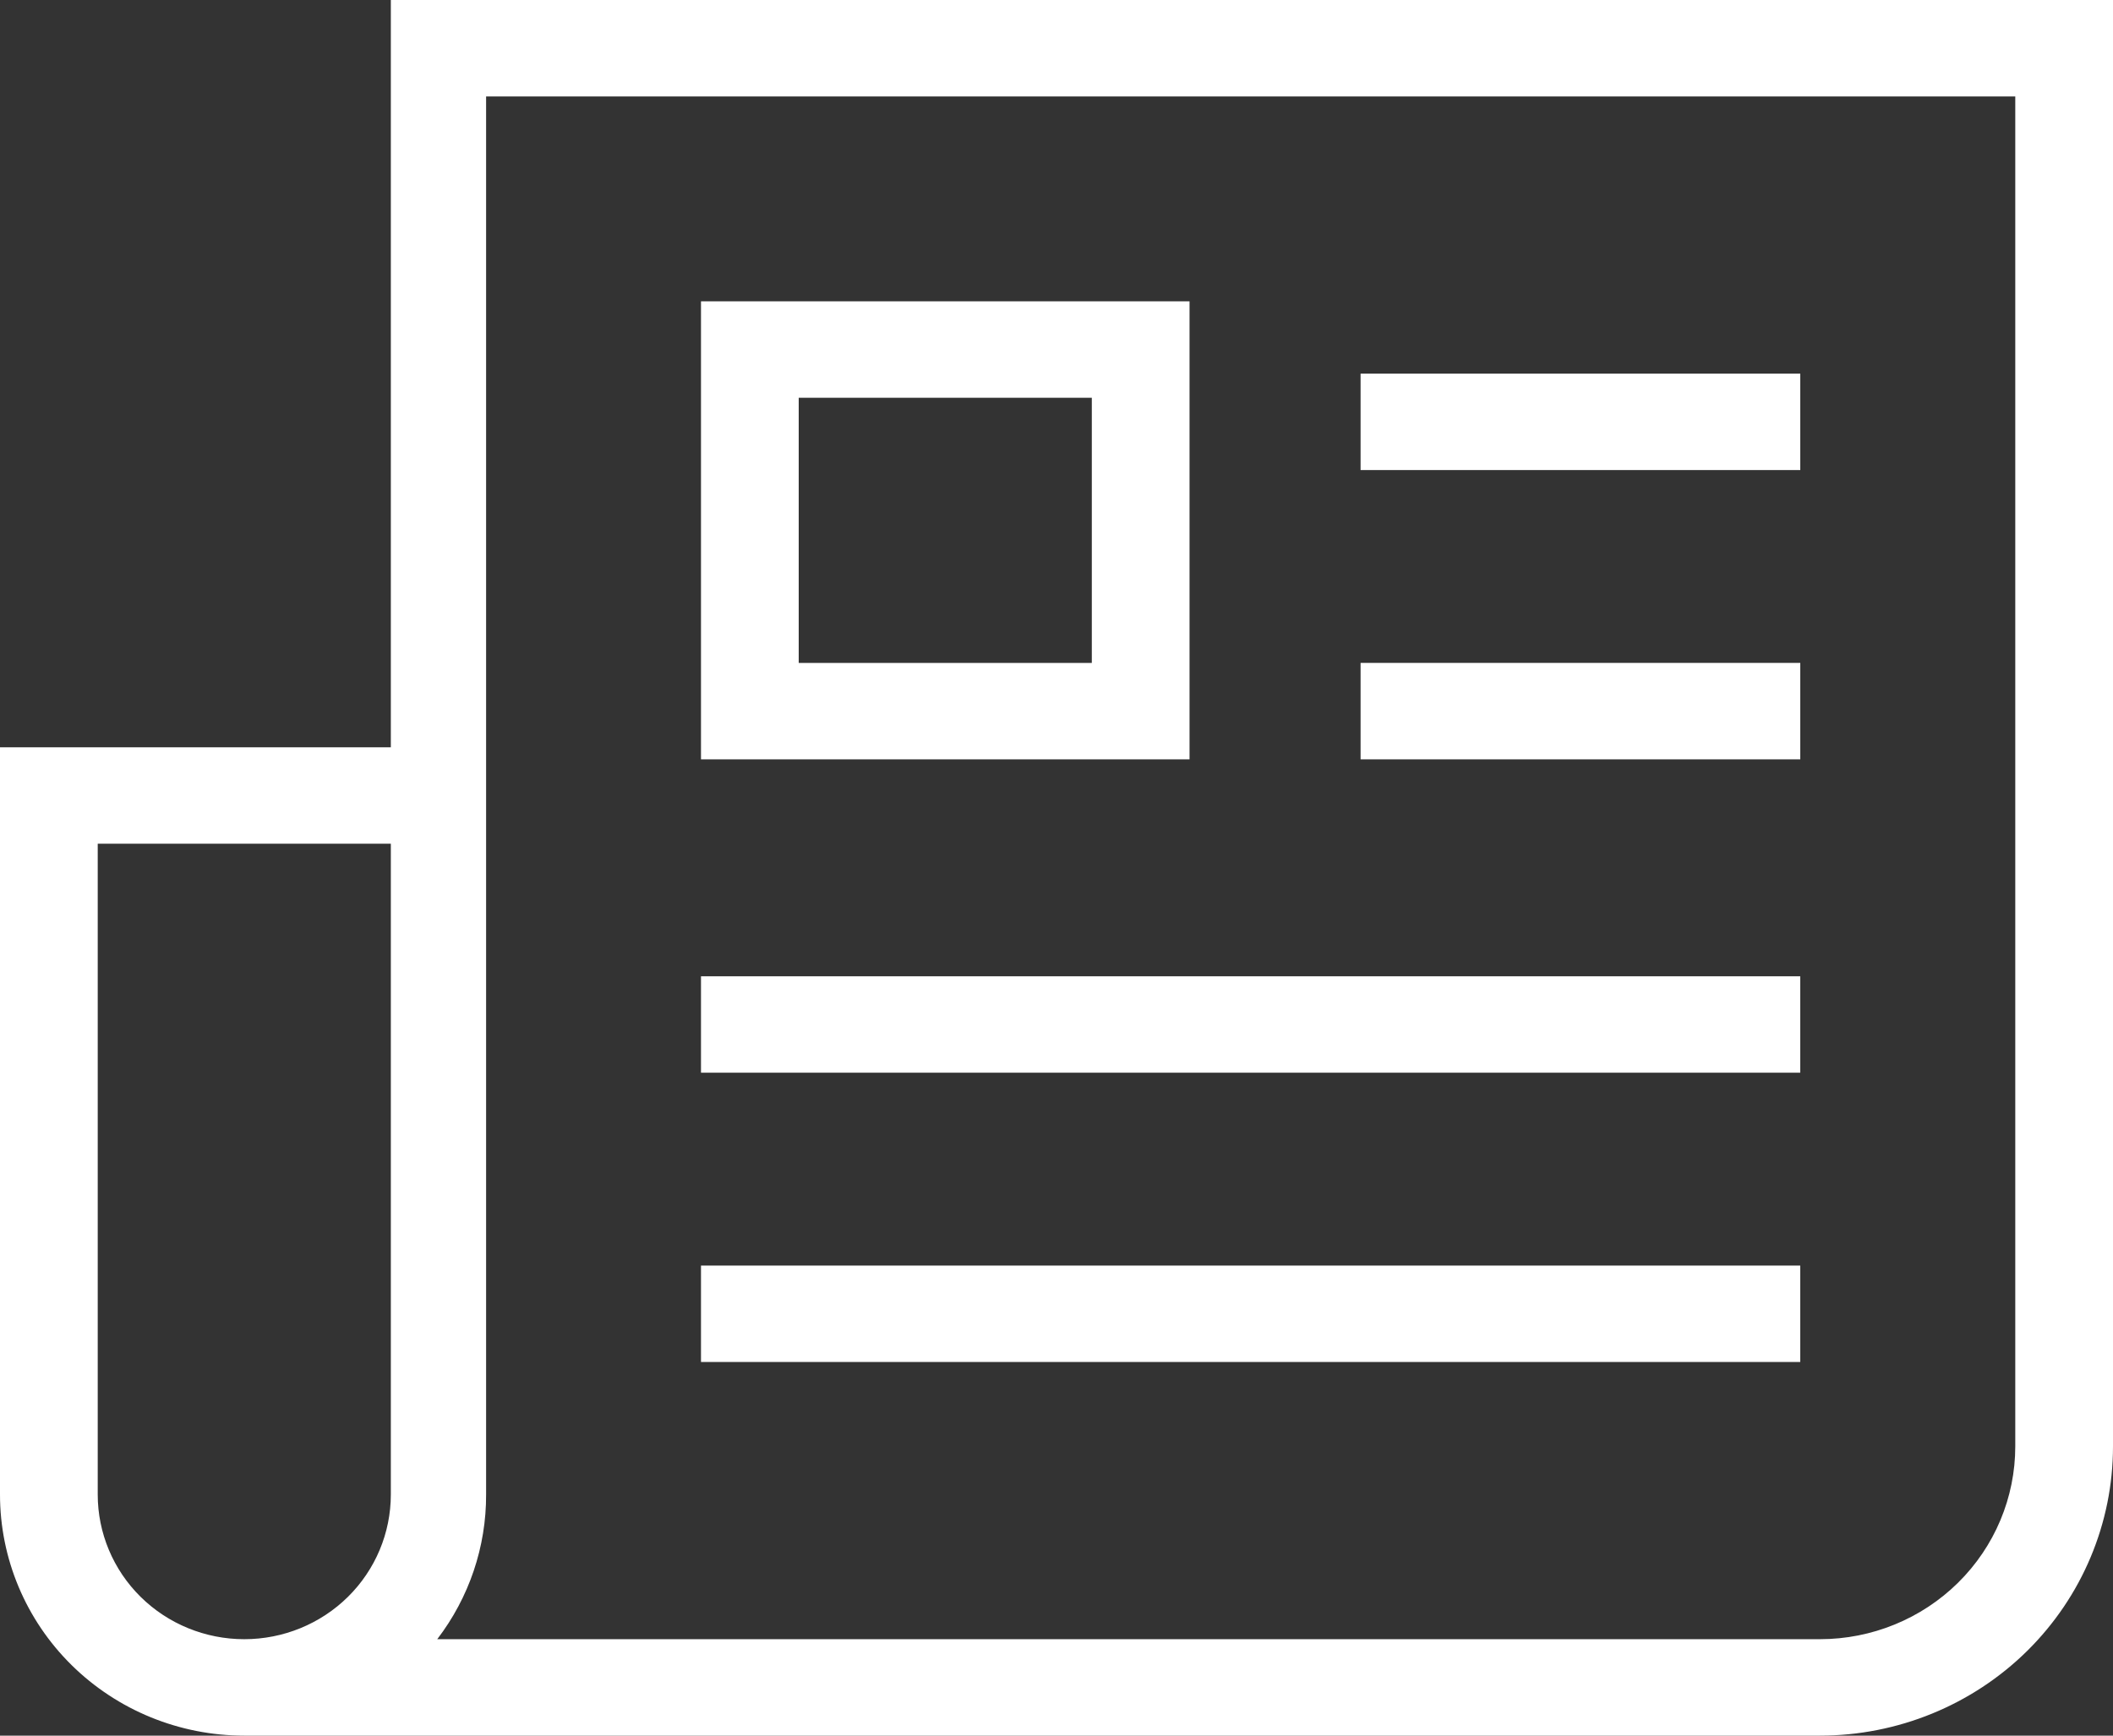 <svg width="56" height="46" viewBox="0 0 56 46" fill="none" xmlns="http://www.w3.org/2000/svg">
<rect x="0" y="0" width="56" height="46" fill="#333333" stroke="none"/>
<path d="M56 0H10.358V19.806H0V39.611C0 41.306 0.682 42.931 1.896 44.129C3.11 45.327 4.757 46 6.474 46H48.231C50.292 46 52.268 45.192 53.725 43.755C55.181 42.317 56 40.367 56 38.333V0ZM10.358 39.611C10.358 40.628 9.949 41.603 9.221 42.322C8.492 43.041 7.504 43.444 6.474 43.444C5.444 43.444 4.456 43.041 3.727 42.322C2.999 41.603 2.59 40.628 2.59 39.611V22.361H10.358V39.611ZM53.41 38.333C53.41 39.689 52.865 40.989 51.894 41.947C50.922 42.906 49.605 43.444 48.231 43.444H11.588C12.433 42.341 12.888 40.994 12.883 39.611V2.556H53.41V38.333Z" fill="white"/>
<path d="M31.526 7.986H18.578V20.125H31.526V7.986ZM28.936 17.57H21.168V10.542H28.936V17.57Z" fill="white"/>
<path d="M47.712 9.902H36.059V12.458H47.712V9.902Z" fill="white"/>
<path d="M47.712 17.569H36.059V20.125H47.712V17.569Z" fill="white"/>
<path d="M47.711 25.875H18.578V28.43H47.711V25.875Z" fill="white"/>
<path d="M47.711 33.542H18.578V36.097H47.711V33.542Z" fill="white"/>
</svg>
